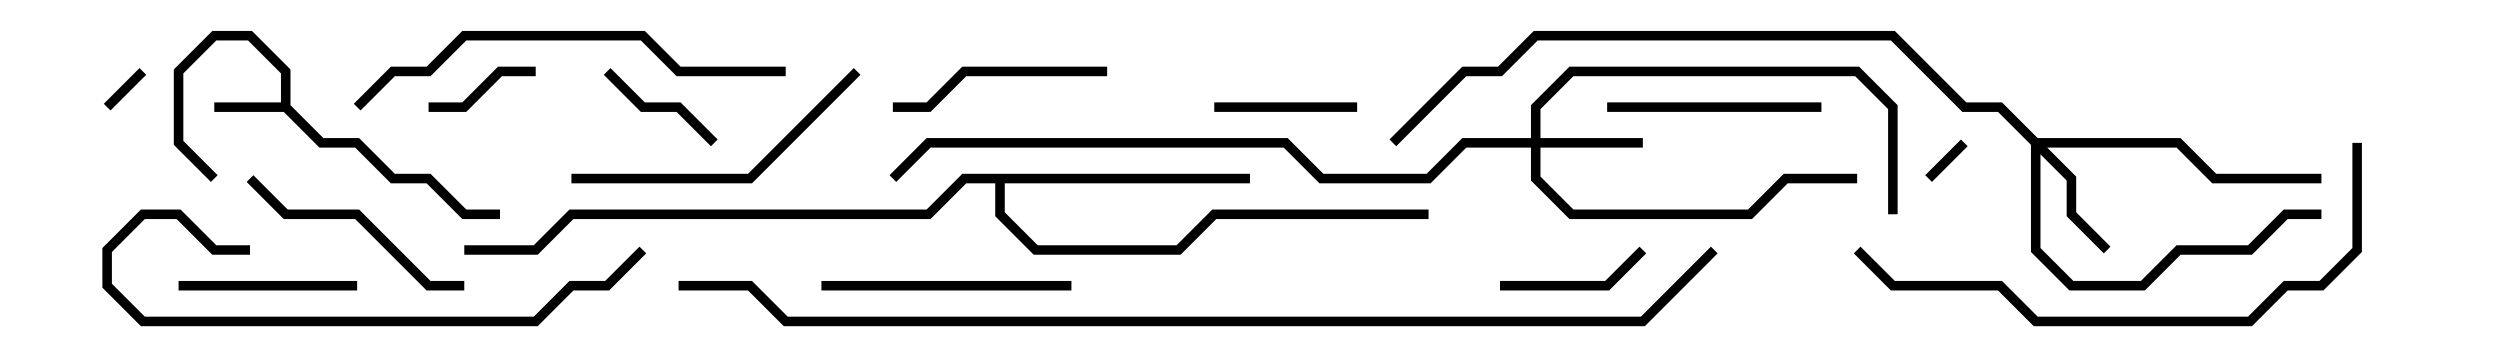 <svg version="1.1" width="105" height="15" xmlns="http://www.w3.org/2000/svg"><path d="M11.8,4.3L11.8,3.083L10.417,1.7L9.083,1.7L7.7,3.083L7.7,5.917L9.141,7.359L8.859,7.641L7.3,6.083L7.3,2.917L8.917,1.3L10.583,1.3L12.2,2.917L12.2,4.417L13.583,5.8L15.083,5.8L16.583,7.3L18.083,7.3L19.583,8.8L21,8.8L21,9.2L19.417,9.2L17.917,7.7L16.417,7.7L14.917,6.2L13.417,6.2L11.917,4.7L9,4.7L9,4.3z" stroke="none"/><path d="M52.5,7.3L52.5,7.7L42.2,7.7L42.2,8.917L43.583,10.3L49.417,10.3L50.917,8.8L60,8.8L60,9.2L51.083,9.2L49.583,10.7L43.417,10.7L41.8,9.083L41.8,7.7L40.583,7.7L39.083,9.2L24.083,9.2L22.583,10.7L19.5,10.7L19.5,10.3L22.417,10.3L23.917,8.8L38.917,8.8L40.417,7.3z" stroke="none"/><path d="M64.3,5.8L64.3,4.417L65.917,2.8L78.083,2.8L79.7,4.417L79.7,9L79.3,9L79.3,4.583L77.917,3.2L66.083,3.2L64.7,4.583L64.7,5.8L69,5.8L69,6.2L64.7,6.2L64.7,7.417L66.083,8.8L73.417,8.8L74.917,7.3L78,7.3L78,7.7L75.083,7.7L73.583,9.2L65.917,9.2L64.3,7.583L64.3,6.2L61.583,6.2L60.083,7.7L55.417,7.7L53.917,6.2L39.083,6.2L37.641,7.641L37.359,7.359L38.917,5.8L54.083,5.8L55.583,7.3L59.917,7.3L61.417,5.8z" stroke="none"/><path d="M85.583,5.8L91.583,5.8L93.083,7.3L97.5,7.3L97.5,7.7L92.917,7.7L91.417,6.2L85.983,6.2L87.2,7.417L87.2,8.917L88.641,10.359L88.359,10.641L86.8,9.083L86.8,7.583L85.7,6.483L85.7,10.417L87.083,11.8L89.917,11.8L91.417,10.3L94.417,10.3L95.917,8.8L97.5,8.8L97.5,9.2L96.083,9.2L94.583,10.7L91.583,10.7L90.083,12.2L86.917,12.2L85.3,10.583L85.3,6.083L83.917,4.7L82.417,4.7L79.417,1.7L64.583,1.7L63.083,3.2L61.583,3.2L58.641,6.141L58.359,5.859L61.417,2.8L62.917,2.8L64.417,1.3L79.583,1.3L82.583,4.3L84.083,4.3z" stroke="none"/><path d="M4.641,4.641L4.359,4.359L5.859,2.859L6.141,3.141z" stroke="none"/><path d="M81.141,7.641L80.859,7.359L82.359,5.859L82.641,6.141z" stroke="none"/><path d="M22.5,2.8L22.5,3.2L21.083,3.2L19.583,4.7L18,4.7L18,4.3L19.417,4.3L20.917,2.8z" stroke="none"/><path d="M30.141,5.859L29.859,6.141L28.417,4.7L26.917,4.7L25.359,3.141L25.641,2.859L27.083,4.3L28.583,4.3z" stroke="none"/><path d="M51,4.7L51,4.3L57,4.3L57,4.7z" stroke="none"/><path d="M63,12.2L63,11.8L67.417,11.8L68.859,10.359L69.141,10.641L67.583,12.2z" stroke="none"/><path d="M7.5,12.2L7.5,11.8L15,11.8L15,12.2z" stroke="none"/><path d="M67.5,4.7L67.5,4.3L76.5,4.3L76.5,4.7z" stroke="none"/><path d="M46.5,2.8L46.5,3.2L40.583,3.2L39.083,4.7L37.5,4.7L37.5,4.3L38.917,4.3L40.417,2.8z" stroke="none"/><path d="M19.5,11.8L19.5,12.2L17.917,12.2L14.917,9.2L11.917,9.2L10.359,7.641L10.641,7.359L12.083,8.8L15.083,8.8L18.083,11.8z" stroke="none"/><path d="M45,11.8L45,12.2L34.5,12.2L34.5,11.8z" stroke="none"/><path d="M35.859,2.859L36.141,3.141L31.583,7.7L24,7.7L24,7.3L31.417,7.3z" stroke="none"/><path d="M10.5,10.3L10.5,10.7L8.917,10.7L7.417,9.2L6.083,9.2L4.7,10.583L4.7,11.917L6.083,13.3L22.417,13.3L23.917,11.8L25.417,11.8L26.859,10.359L27.141,10.641L25.583,12.2L24.083,12.2L22.583,13.7L5.917,13.7L4.3,12.083L4.3,10.417L5.917,8.8L7.583,8.8L9.083,10.3z" stroke="none"/><path d="M33,2.8L33,3.2L28.417,3.2L26.917,1.7L19.583,1.7L18.083,3.2L16.583,3.2L15.141,4.641L14.859,4.359L16.417,2.8L17.917,2.8L19.417,1.3L27.083,1.3L28.583,2.8z" stroke="none"/><path d="M98.8,6L99.2,6L99.2,10.583L97.583,12.2L96.083,12.2L94.583,13.7L85.417,13.7L83.917,12.2L79.417,12.2L77.859,10.641L78.141,10.359L79.583,11.8L84.083,11.8L85.583,13.3L94.417,13.3L95.917,11.8L97.417,11.8L98.8,10.417z" stroke="none"/><path d="M28.5,12.2L28.5,11.8L31.583,11.8L33.083,13.3L68.917,13.3L71.859,10.359L72.141,10.641L69.083,13.7L32.917,13.7L31.417,12.2z" stroke="none"/></svg>
